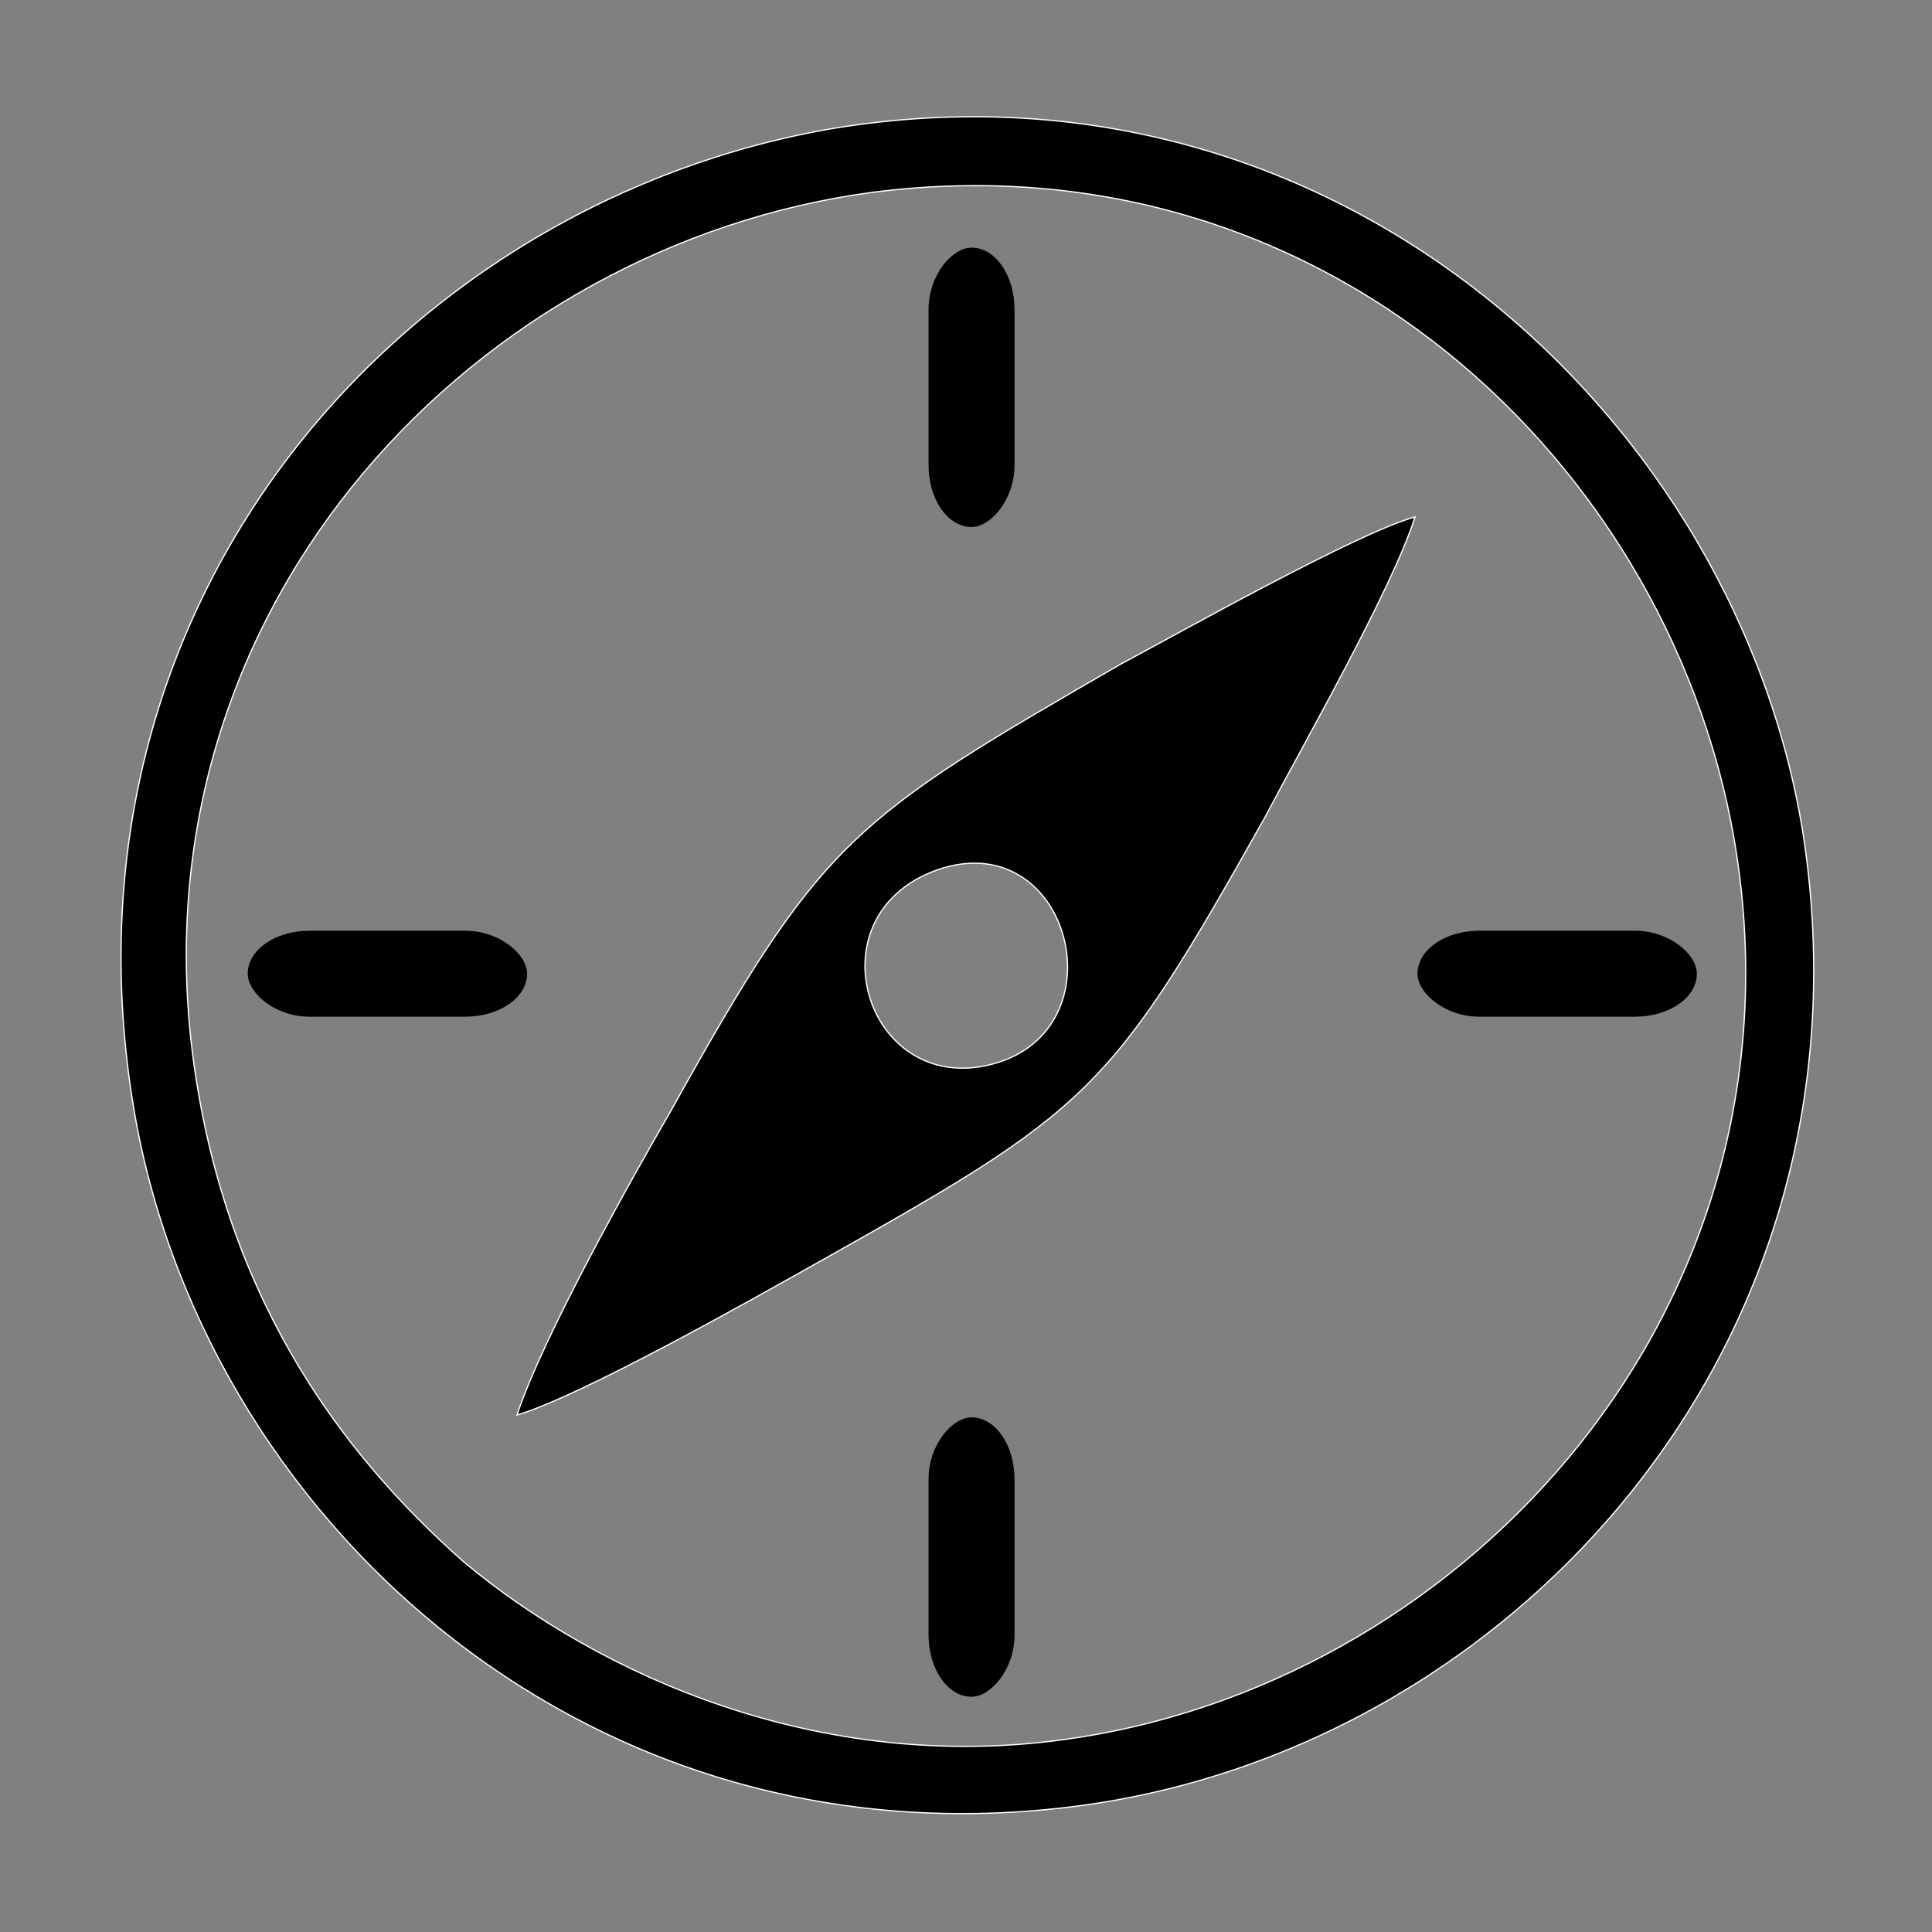<?xml version="1.0" encoding="UTF-8"?>
<!DOCTYPE svg PUBLIC "-//W3C//DTD SVG 1.1//EN" "http://www.w3.org/Graphics/SVG/1.1/DTD/svg11.dtd">
<!-- Creator: CorelDRAW X8 -->
<svg xmlns="http://www.w3.org/2000/svg" xml:space="preserve" width="512px" height="512px" version="1.1" style="shape-rendering:geometricPrecision; text-rendering:geometricPrecision; image-rendering:optimizeQuality; fill-rule:evenodd; clip-rule:evenodd"
viewBox="0 0 512 512"
 xmlns:xlink="http://www.w3.org/1999/xlink">
 <rect x="0" y="0" width="512" height="512" fill="#808080" stroke="none"/>
 <defs>
  <style type="text/css">
   <![CDATA[
    .str0 {stroke:#FEFEFE;stroke-width:0.333}
    .str1 {stroke:black;stroke-width:0.694}
    .fil0 {fill:none}
    .fil1 {fill:black}
   ]]>
  </style>
 </defs>
 <g id="Layer_x0020_1">
  <rect class="fil0" width="512" height="512"/>
  <g id="_1701287745984">
   <path class="fil1 str0" d="M231 51c123,-16 217,77 230,181 15,120 -76,215 -179,229 -65,9 -123,-17 -159,-47 -34,-30 -64,-72 -72,-135 -15,-120 76,-214 180,-228zm-10 -17c-112,19 -207,122 -186,257 17,110 121,207 255,187 112,-17 208,-122 188,-256 -17,-110 -123,-210 -257,-188z"/>
   <g>
    <path class="fil1 str0" d="M250 230c34,-10 47,43 13,52 -34,9 -49,-41 -13,-52zm-113 145c17,-5 63,-31 79,-40 73,-41 78,-45 119,-118 10,-19 34,-61 40,-80 -15,4 -63,31 -78,39 -71,41 -79,46 -119,118 -11,19 -34,60 -41,81z"/>
    <rect class="fil1 str1" x="66" y="247" width="73.334" height="22.083" rx="16" ry="16"/>
    <rect class="fil1 str1" x="376" y="247" width="73.334" height="22.083" rx="16" ry="16"/>
    <rect class="fil1 str1" transform="matrix(2.64845E-14 -1 1 2.64845E-14 246.425 449.305)" width="73.334" height="22.083" rx="16" ry="16"/>
    <rect class="fil1 str1" transform="matrix(2.64845E-14 -1 1 2.64845E-14 246.425 139.305)" width="73.334" height="22.083" rx="16" ry="16"/>
   </g>
  </g>
 </g>
</svg>
